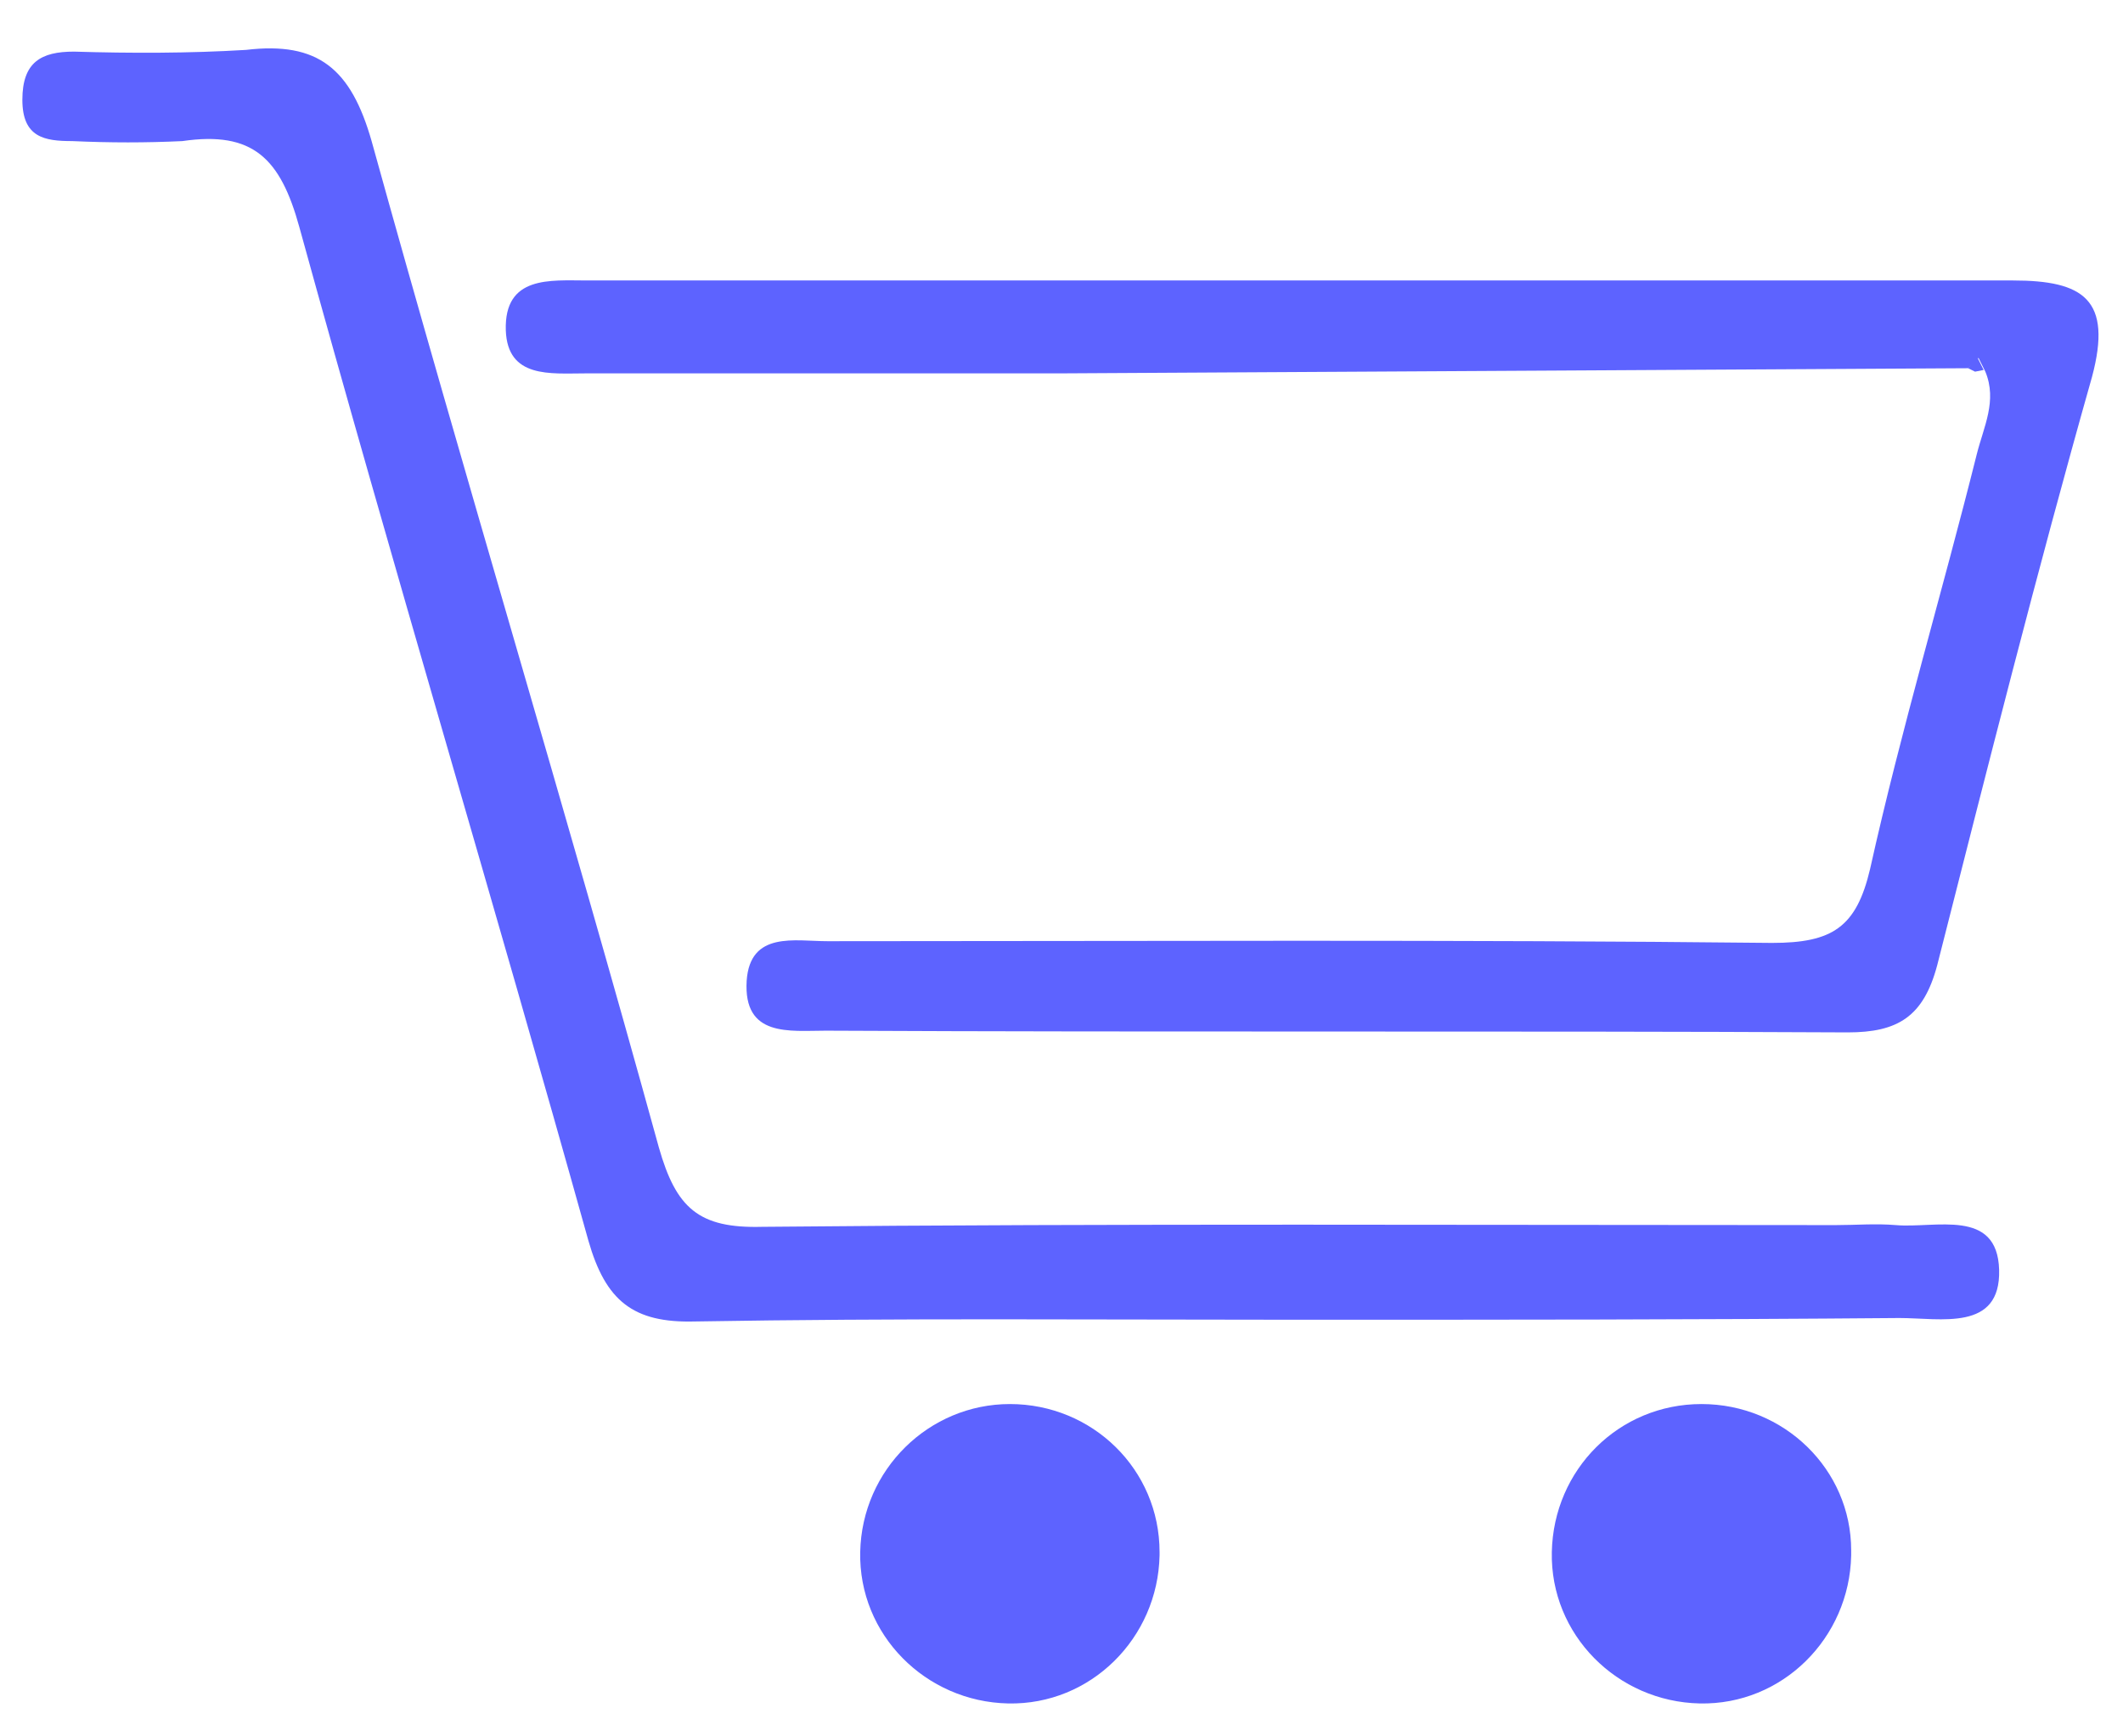 <?xml version="1.0" encoding="utf-8"?>
<!-- Generator: Adobe Illustrator 26.0.3, SVG Export Plug-In . SVG Version: 6.00 Build 0)  -->
<svg version="1.1" id="Layer_1" xmlns="http://www.w3.org/2000/svg" xmlns:xlink="http://www.w3.org/1999/xlink" x="0px" y="0px"
	 viewBox="0 0 123.4 100.9" style="enable-background:new 0 0 123.4 100.9;" xml:space="preserve">
<style type="text/css">
	.st0{fill:#5D63FF;}
</style>
<path class="st0" d="M114.4,21.4c-17.6,0.1-35.3,0.2-52.9,0.3c-9.2,0-18.3,0-27.5,0c-2,0-4.5,0.3-4.6-2.5c-0.1-3.2,2.6-2.9,4.7-2.9
	c27.6,0,55.3,0,82.9,0c4.1,0,5.8,1.1,4.6,5.6c-3.2,11.3-6.1,22.8-9,34.2c-0.8,3-2.3,3.9-5.2,3.9c-19.8-0.1-39.6,0-59.4-0.1
	c-2.1,0-4.8,0.4-4.6-2.9c0.2-2.9,2.8-2.3,4.7-2.3c18.3,0,36.6-0.1,54.9,0.1c3.5,0,4.9-0.9,5.7-4.3c1.8-8.1,4.2-16.1,6.2-24.1
	c0.4-1.6,1.2-3.1,0.5-4.8l-0.4-0.8L114.4,21.4z"/>
<path class="st0" d="M75.4,76.7c-11.7,0-23.3-0.1-35,0.1c-3.6,0.1-5.2-1.2-6.2-4.7c-5.5-19.7-11.4-39.3-16.8-58.9
	c-1.1-4-2.7-5.6-6.8-5C8.5,8.3,6.4,8.3,4.2,8.2C2.6,8.2,1.3,8,1.3,5.8S2.4,3,4.3,3c3.3,0.1,6.7,0.1,10-0.1c4.2-0.5,6.1,1.1,7.3,5.3
	C27,27.7,32.9,47.1,38.3,66.7c1,3.5,2.3,4.7,6,4.6c20.8-0.2,41.6-0.1,62.4-0.1c1.2,0,2.3-0.1,3.5,0c2.3,0.2,5.9-1,6,2.6
	s-3.4,2.8-5.8,2.8C98.8,76.7,87.1,76.7,75.4,76.7z"/>
<path class="st0" d="M107.6,90.4c-0.1,4.8-4,8.7-8.8,8.6c-4.8-0.1-8.7-4-8.6-8.8c0.1-4.8,3.9-8.6,8.7-8.6c4.8,0,8.7,3.8,8.7,8.5
	C107.6,90.2,107.6,90.3,107.6,90.4z"/>
<path class="st0" d="M67.4,90.4c-0.1,4.8-4,8.7-8.8,8.6s-8.7-4-8.6-8.8c0.1-4.8,4-8.6,8.7-8.6c4.8,0,8.7,3.8,8.7,8.6
	C67.4,90.2,67.4,90.3,67.4,90.4z"/>
<path class="st0" d="M114.4,21.4l0.5-0.7l0.4,0.8l-0.5,0.1L114.4,21.4z"/>
</svg>
